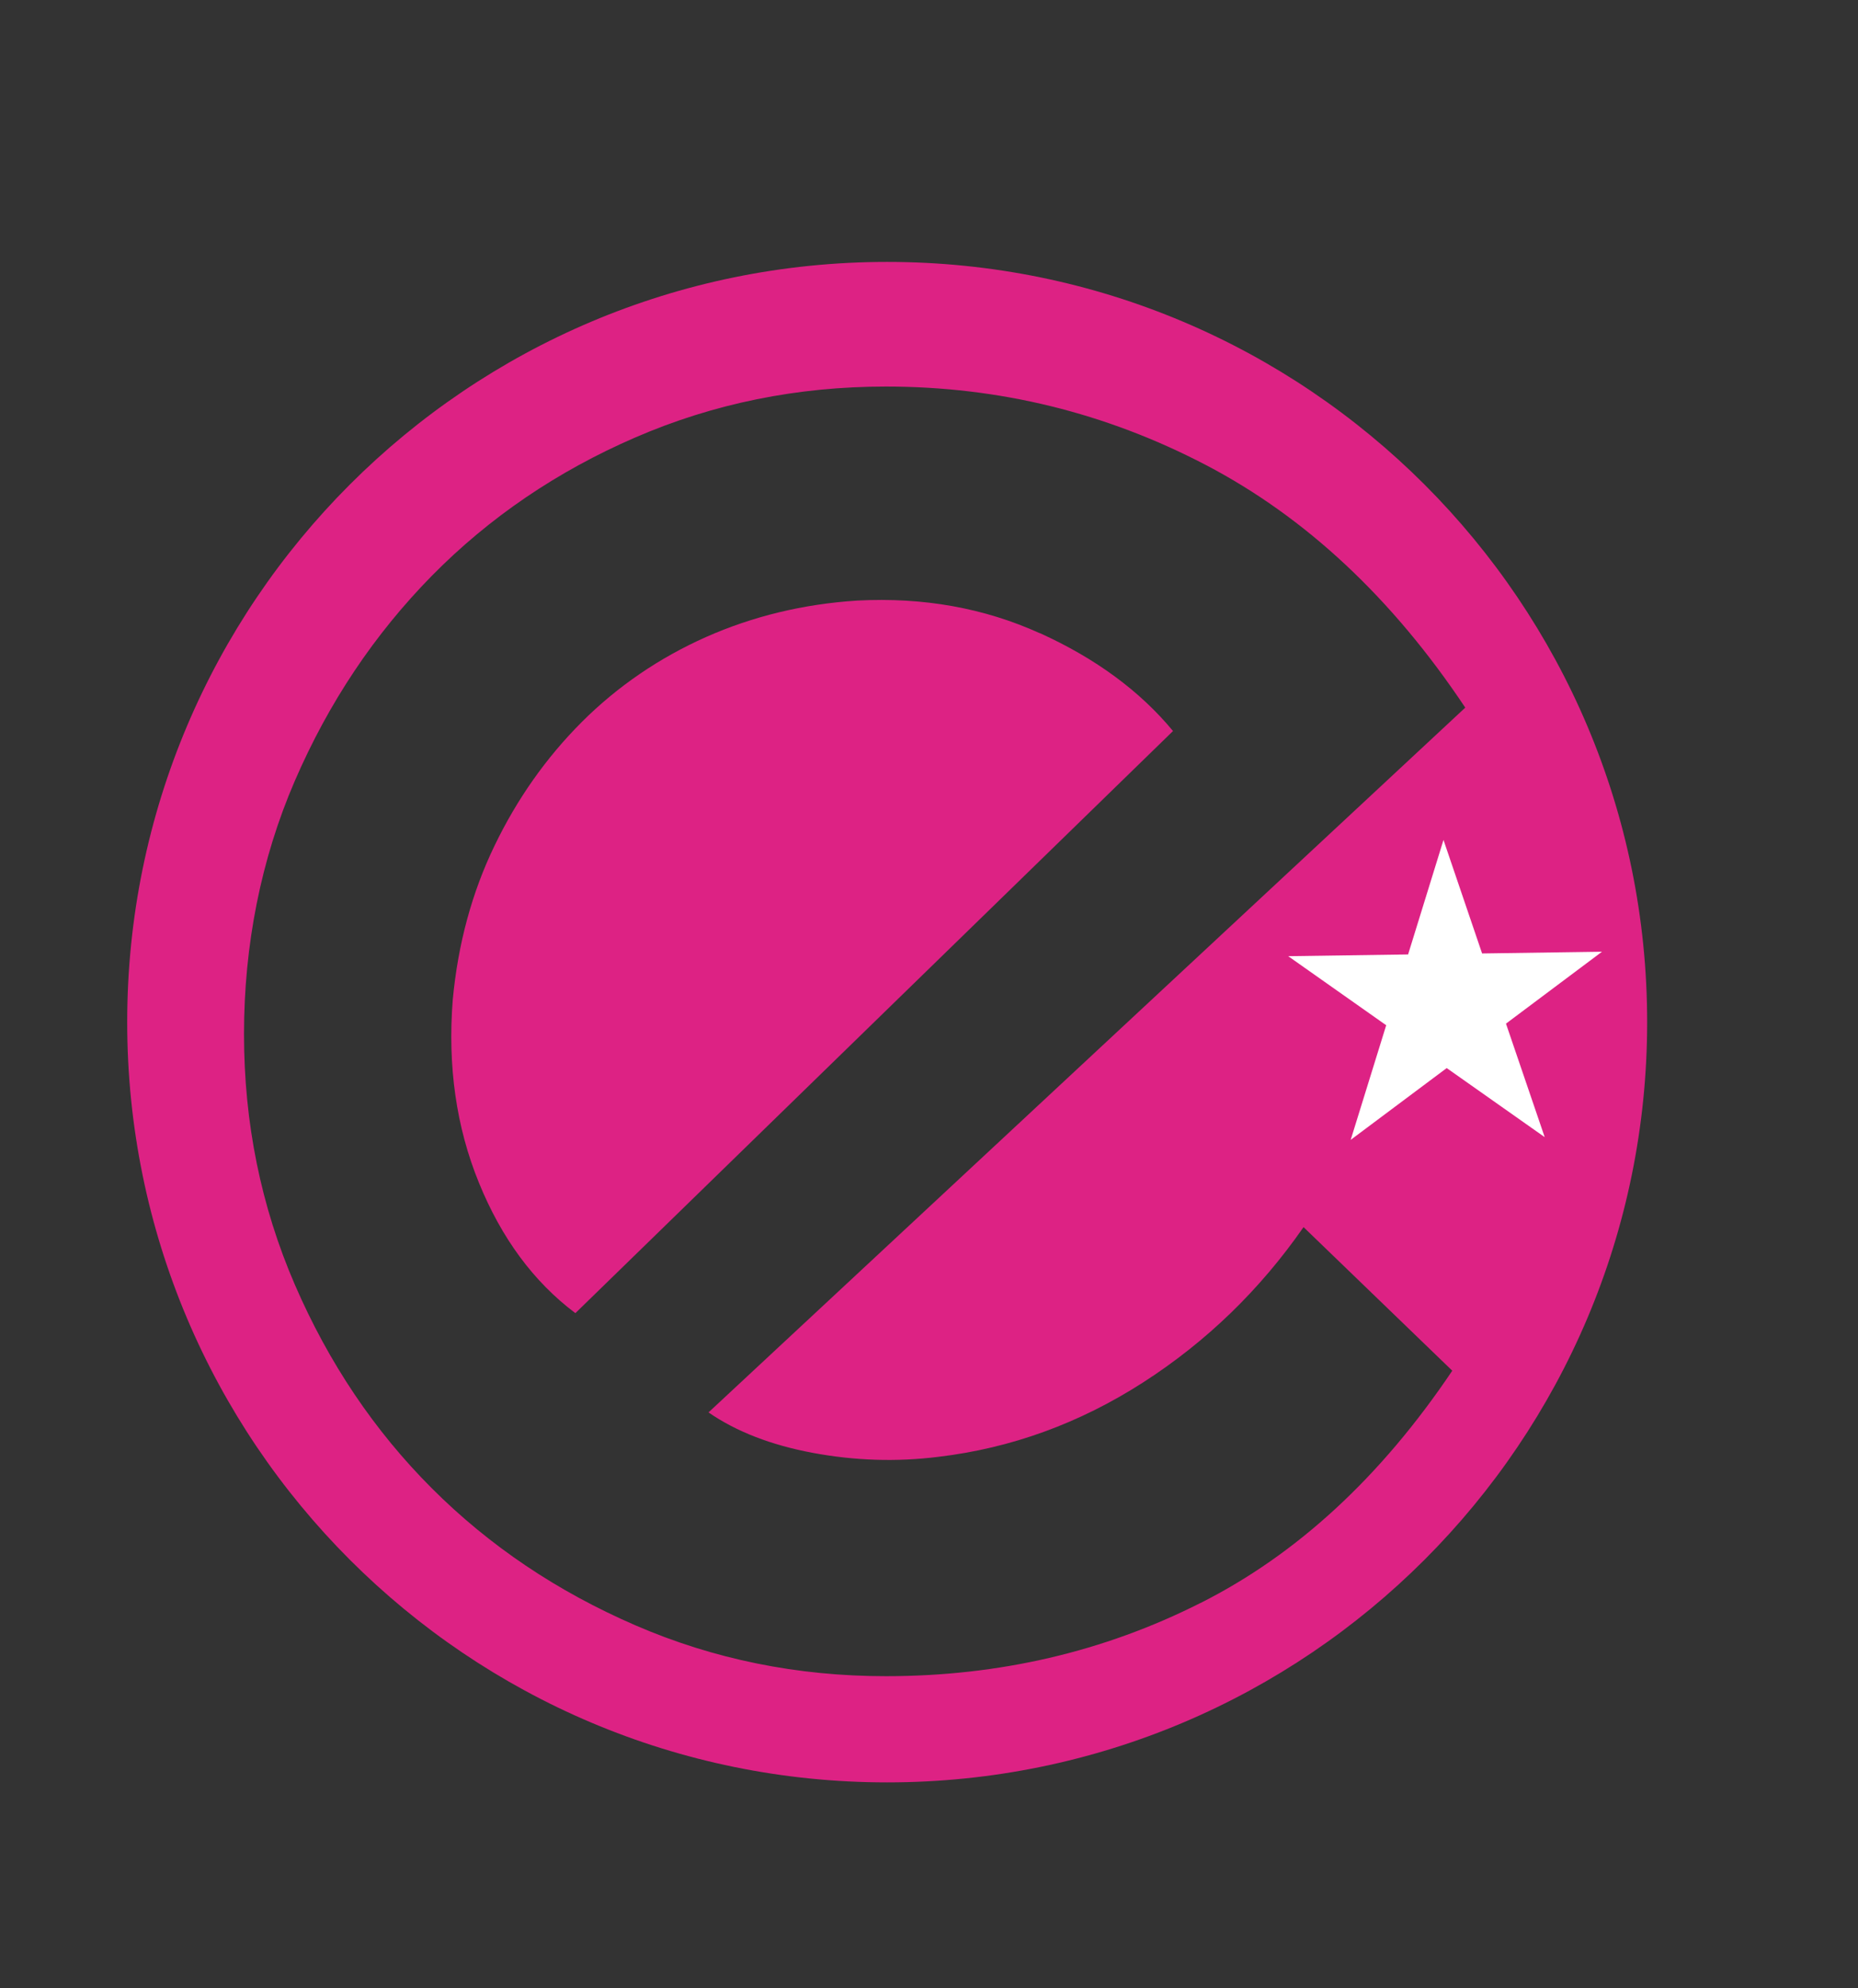 <?xml version="1.0" encoding="UTF-8"?>
<svg id="Capa_1" xmlns="http://www.w3.org/2000/svg" version="1.1" viewBox="0 0 150.16 160.61">
  <rect x="0" y="0" width="150.16" height="160.61" fill="#333333" stroke="none"/>
  <!-- Generator: Adobe Illustrator 29.2.1, SVG Export Plug-In . SVG Version: 2.1.0 Build 116)  -->
  <defs>
    <style>
      .st0 {
        fill: #fff;
      }

      .st1 {
        fill: #dd2284;
      }
    </style>
  </defs>
  <g>
    <path class="st1" d="M84.04,51.16c-4.5-2.04-9.42-2.92-14.76-2.64-4.36.28-8.44,1.27-12.23,2.95-3.79,1.69-7.14,3.98-10.02,6.85-2.88,2.88-5.24,6.22-7.07,10.02-1.83,3.79-2.95,7.94-3.37,12.44-.42,5.35.28,10.27,2.11,14.76,1.83,4.5,4.43,8.02,7.8,10.55l48.3-47.03c-2.67-3.23-6.26-5.87-10.76-7.91Z"/>
    <path class="st1" d="M71.7,21.16c-33.92,0-61.42,27.5-61.42,61.42s27.5,61.42,61.42,61.42,61.42-27.5,61.42-61.42-27.5-61.42-61.42-61.42ZM97.01,129.51c-7.8,3.94-16.28,5.91-25.41,5.91-7.17,0-13.92-1.37-20.25-4.11-6.33-2.74-11.81-6.43-16.45-11.07-4.64-4.64-8.33-10.12-11.07-16.45-2.74-6.33-4.11-13.08-4.11-20.25s1.37-14.13,4.11-20.46,6.43-11.84,11.07-16.56c4.64-4.71,10.12-8.44,16.45-11.18s13.08-4.11,20.25-4.11c9.14,0,17.75,2.11,25.84,6.33,8.08,4.22,15.08,10.76,20.98,19.61l-61.16,56.94c2.25,1.55,5.06,2.64,8.44,3.27,3.38.63,6.75.74,10.12.32,5.91-.7,11.42-2.71,16.56-6.01,5.13-3.3,9.45-7.49,12.97-12.55l12.02,11.6c-5.77,8.58-12.55,14.84-20.35,18.77Z"/>
  </g>
  <polygon class="st0" points="119.78 77.03 129.47 76.89 121.71 82.7 124.84 91.87 116.92 86.29 109.16 92.09 112.03 82.83 104.11 77.25 113.8 77.11 116.66 67.86 119.78 77.03"/>
</svg>